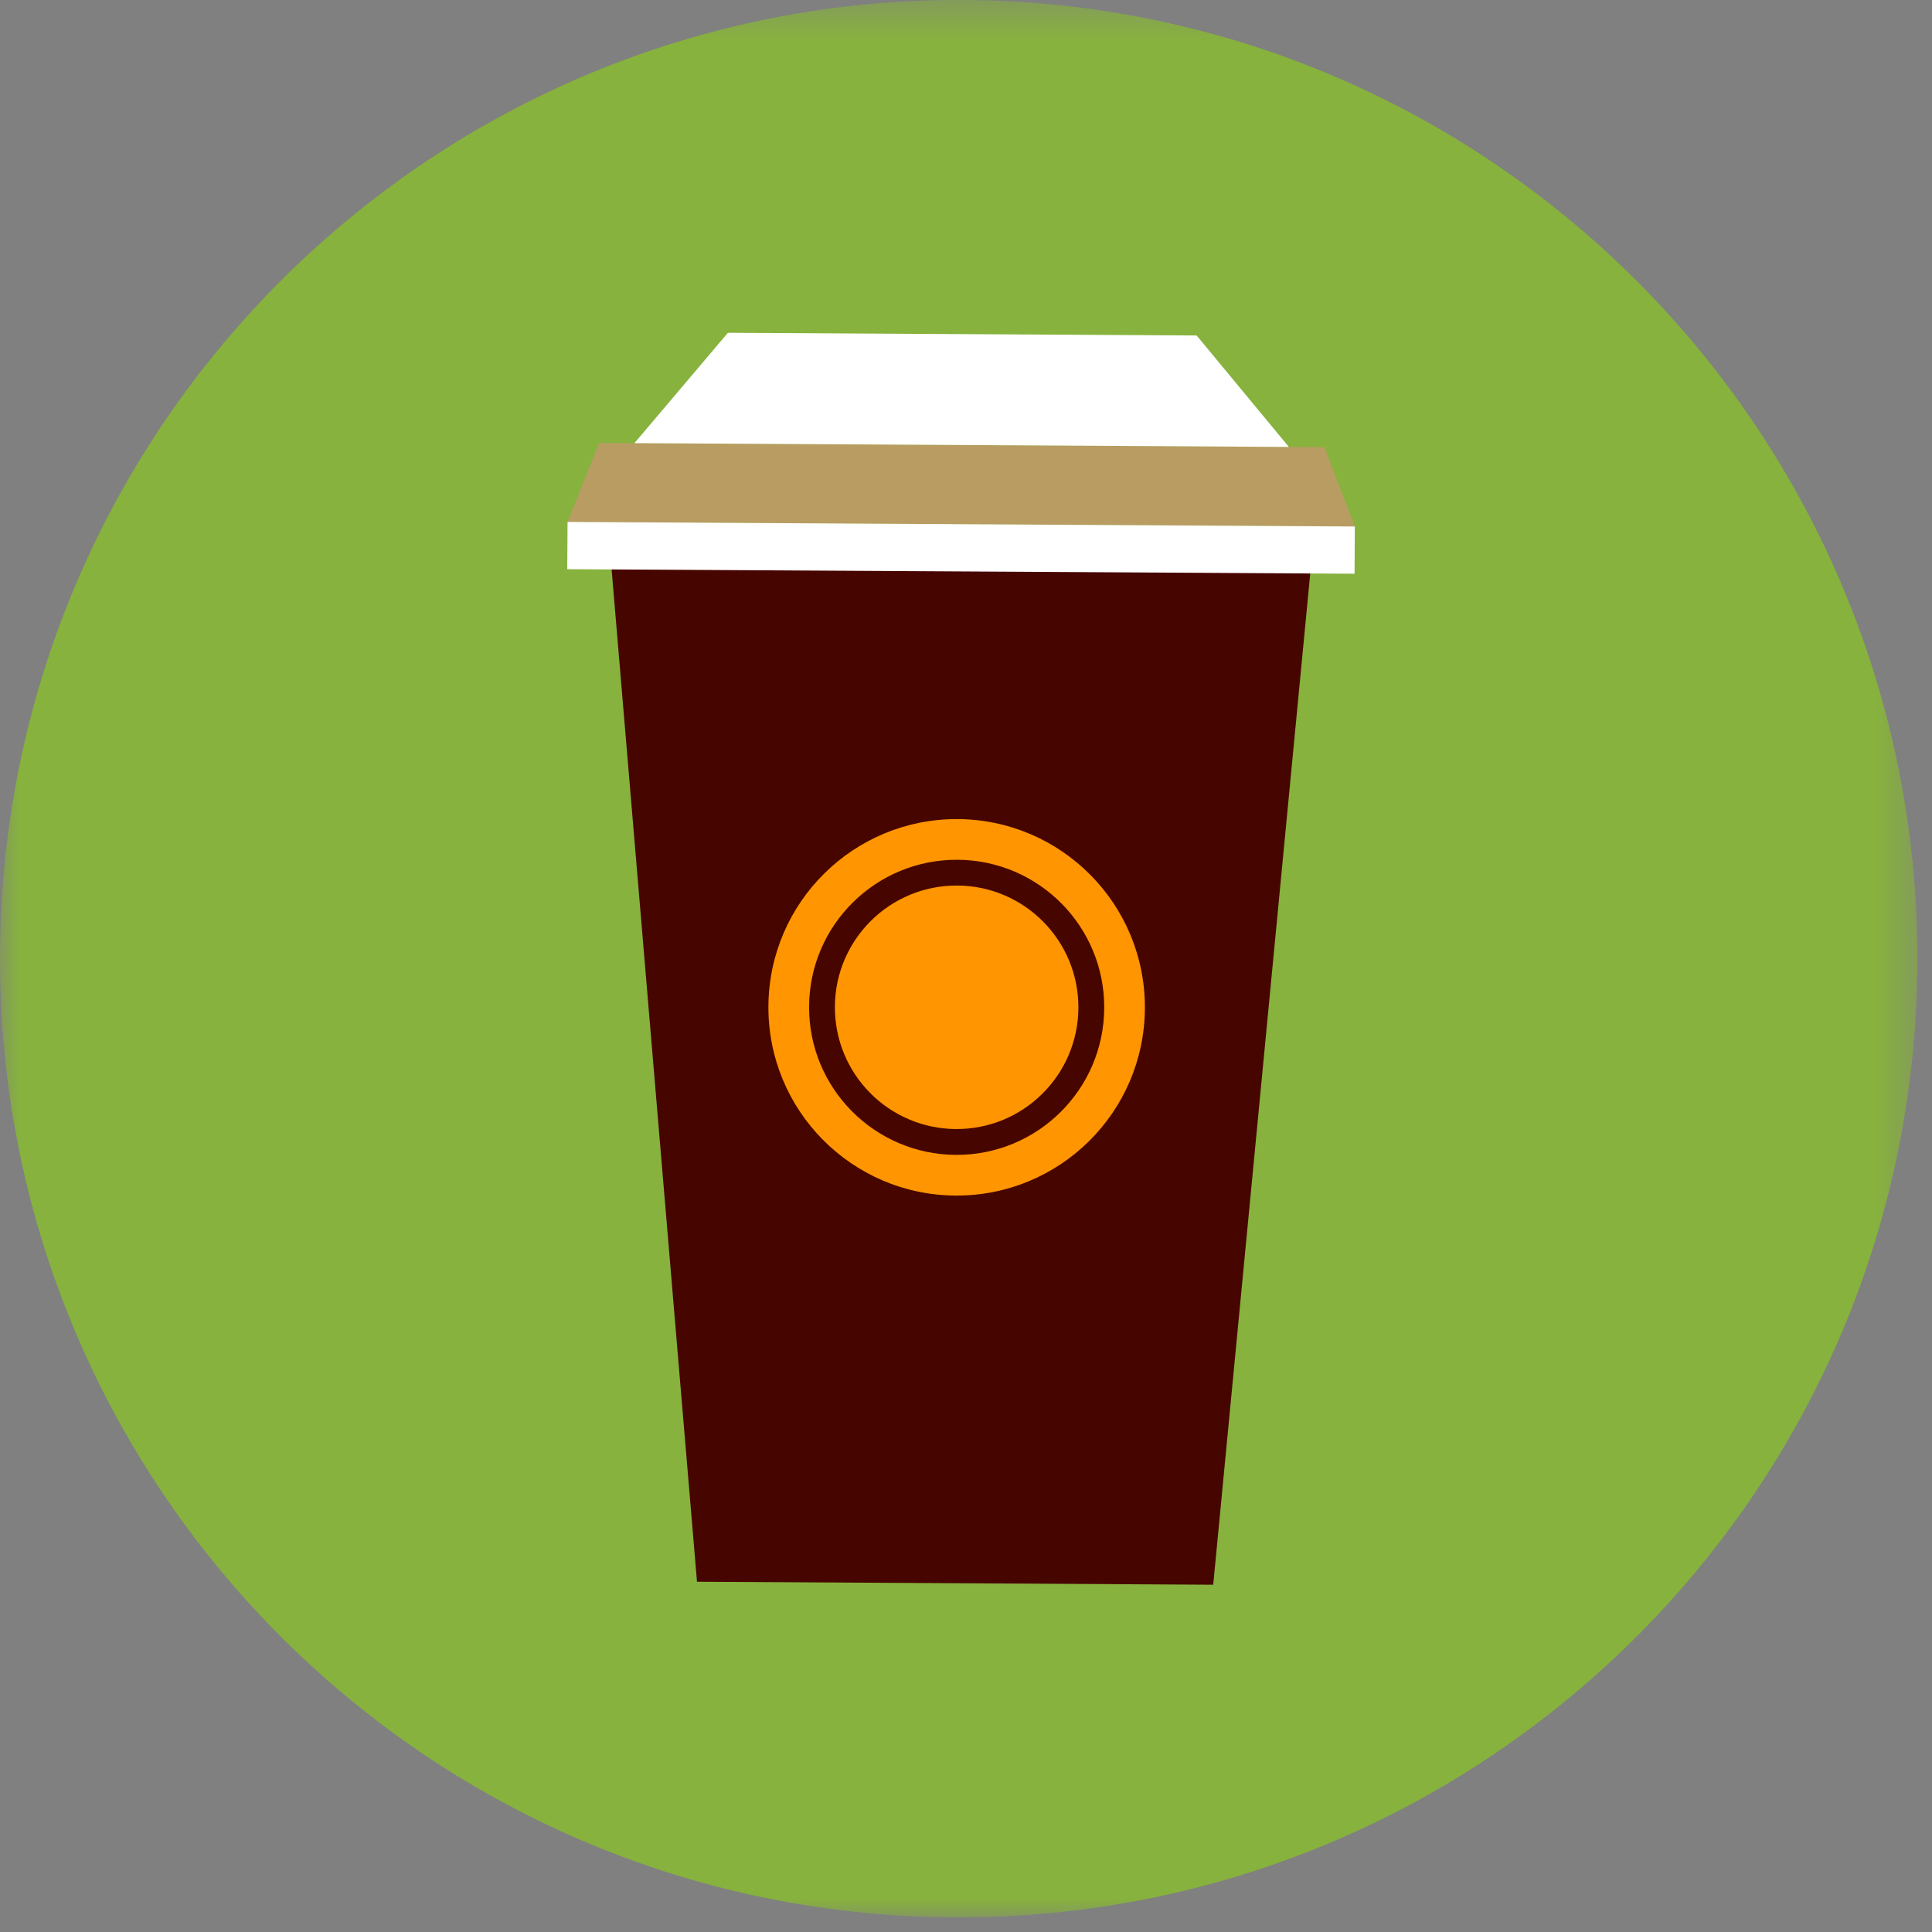 <?xml version="1.0" encoding="UTF-8"?>
<svg width="51px" height="51px" viewBox="0 0 51 51" version="1.1" xmlns="http://www.w3.org/2000/svg" xmlns:xlink="http://www.w3.org/1999/xlink">
    <rect x="0" y="0" width="51" height="51" fill="#808080" stroke="none"/>
    <!-- Generator: Sketch 61.2 (89653) - https://sketch.com -->
    <title>Group 18</title>
    <desc>Created with Sketch.</desc>
    <defs>
        <polygon id="path-1" points="0 0.386 50.614 0.386 50.614 51 0 51"></polygon>
    </defs>
    <g id="Page-1" stroke="none" stroke-width="1" fill="none" fill-rule="evenodd">
        <g id="modal2" transform="translate(-441, -266)">
            <g id="Group-18" transform="translate(441, 265)">
                <g id="Group-3" transform="translate(0, 0.614)">
                    <mask id="mask-2" fill="white">
                        <use xlink:href="#path-1"></use>
                    </mask>
                    <g id="Clip-2"></g>
                    <path d="M50.614,25.839 C50.533,39.816 39.137,51.08 25.161,51 C11.185,50.919 -0.08,39.524 0,25.547 C0.081,11.571 11.476,0.306 25.453,0.385 C39.429,0.467 50.694,11.862 50.614,25.839" id="Fill-1" fill="#87B23D" mask="url(#mask-2)"></path>
                </g>
                <polygon id="Fill-4" fill="#470500" points="34.633 15.662 16.105 15.556 18.399 42.754 32.026 42.833"></polygon>
                <path d="M30.222,27.62 C30.238,24.876 28.026,22.639 25.282,22.622 C22.537,22.607 20.3,24.818 20.284,27.562 C20.268,30.307 22.481,32.544 25.225,32.56 C27.969,32.576 30.206,30.364 30.222,27.62" id="Fill-6" fill="#FF9500"></path>
                <path d="M29.149,27.613 C29.161,25.462 27.427,23.708 25.276,23.696 C23.125,23.683 21.37,25.417 21.358,27.568 C21.345,29.719 23.08,31.473 25.231,31.486 C27.382,31.498 29.136,29.764 29.149,27.613" id="Fill-8" fill="#470500"></path>
                <path d="M28.467,27.609 C28.477,25.834 27.046,24.386 25.272,24.376 C23.496,24.366 22.049,25.797 22.039,27.572 C22.029,29.346 23.459,30.794 25.235,30.804 C27.009,30.814 28.456,29.383 28.467,27.609" id="Fill-10" fill="#FF9500"></path>
                <polygon id="Fill-12" fill="#B99C62" points="34.96 12.804 15.813 12.694 14.982 14.779 35.765 14.898"></polygon>
                <polygon id="Fill-14" fill="#FFFFFF" points="31.588 9.856 19.215 9.785 16.747 12.698 34.023 12.798"></polygon>
                <polygon id="Fill-16" fill="#FFFFFF" points="35.764 14.898 14.982 14.778 14.974 16.025 35.757 16.145"></polygon>
            </g>
        </g>
    </g>
</svg>